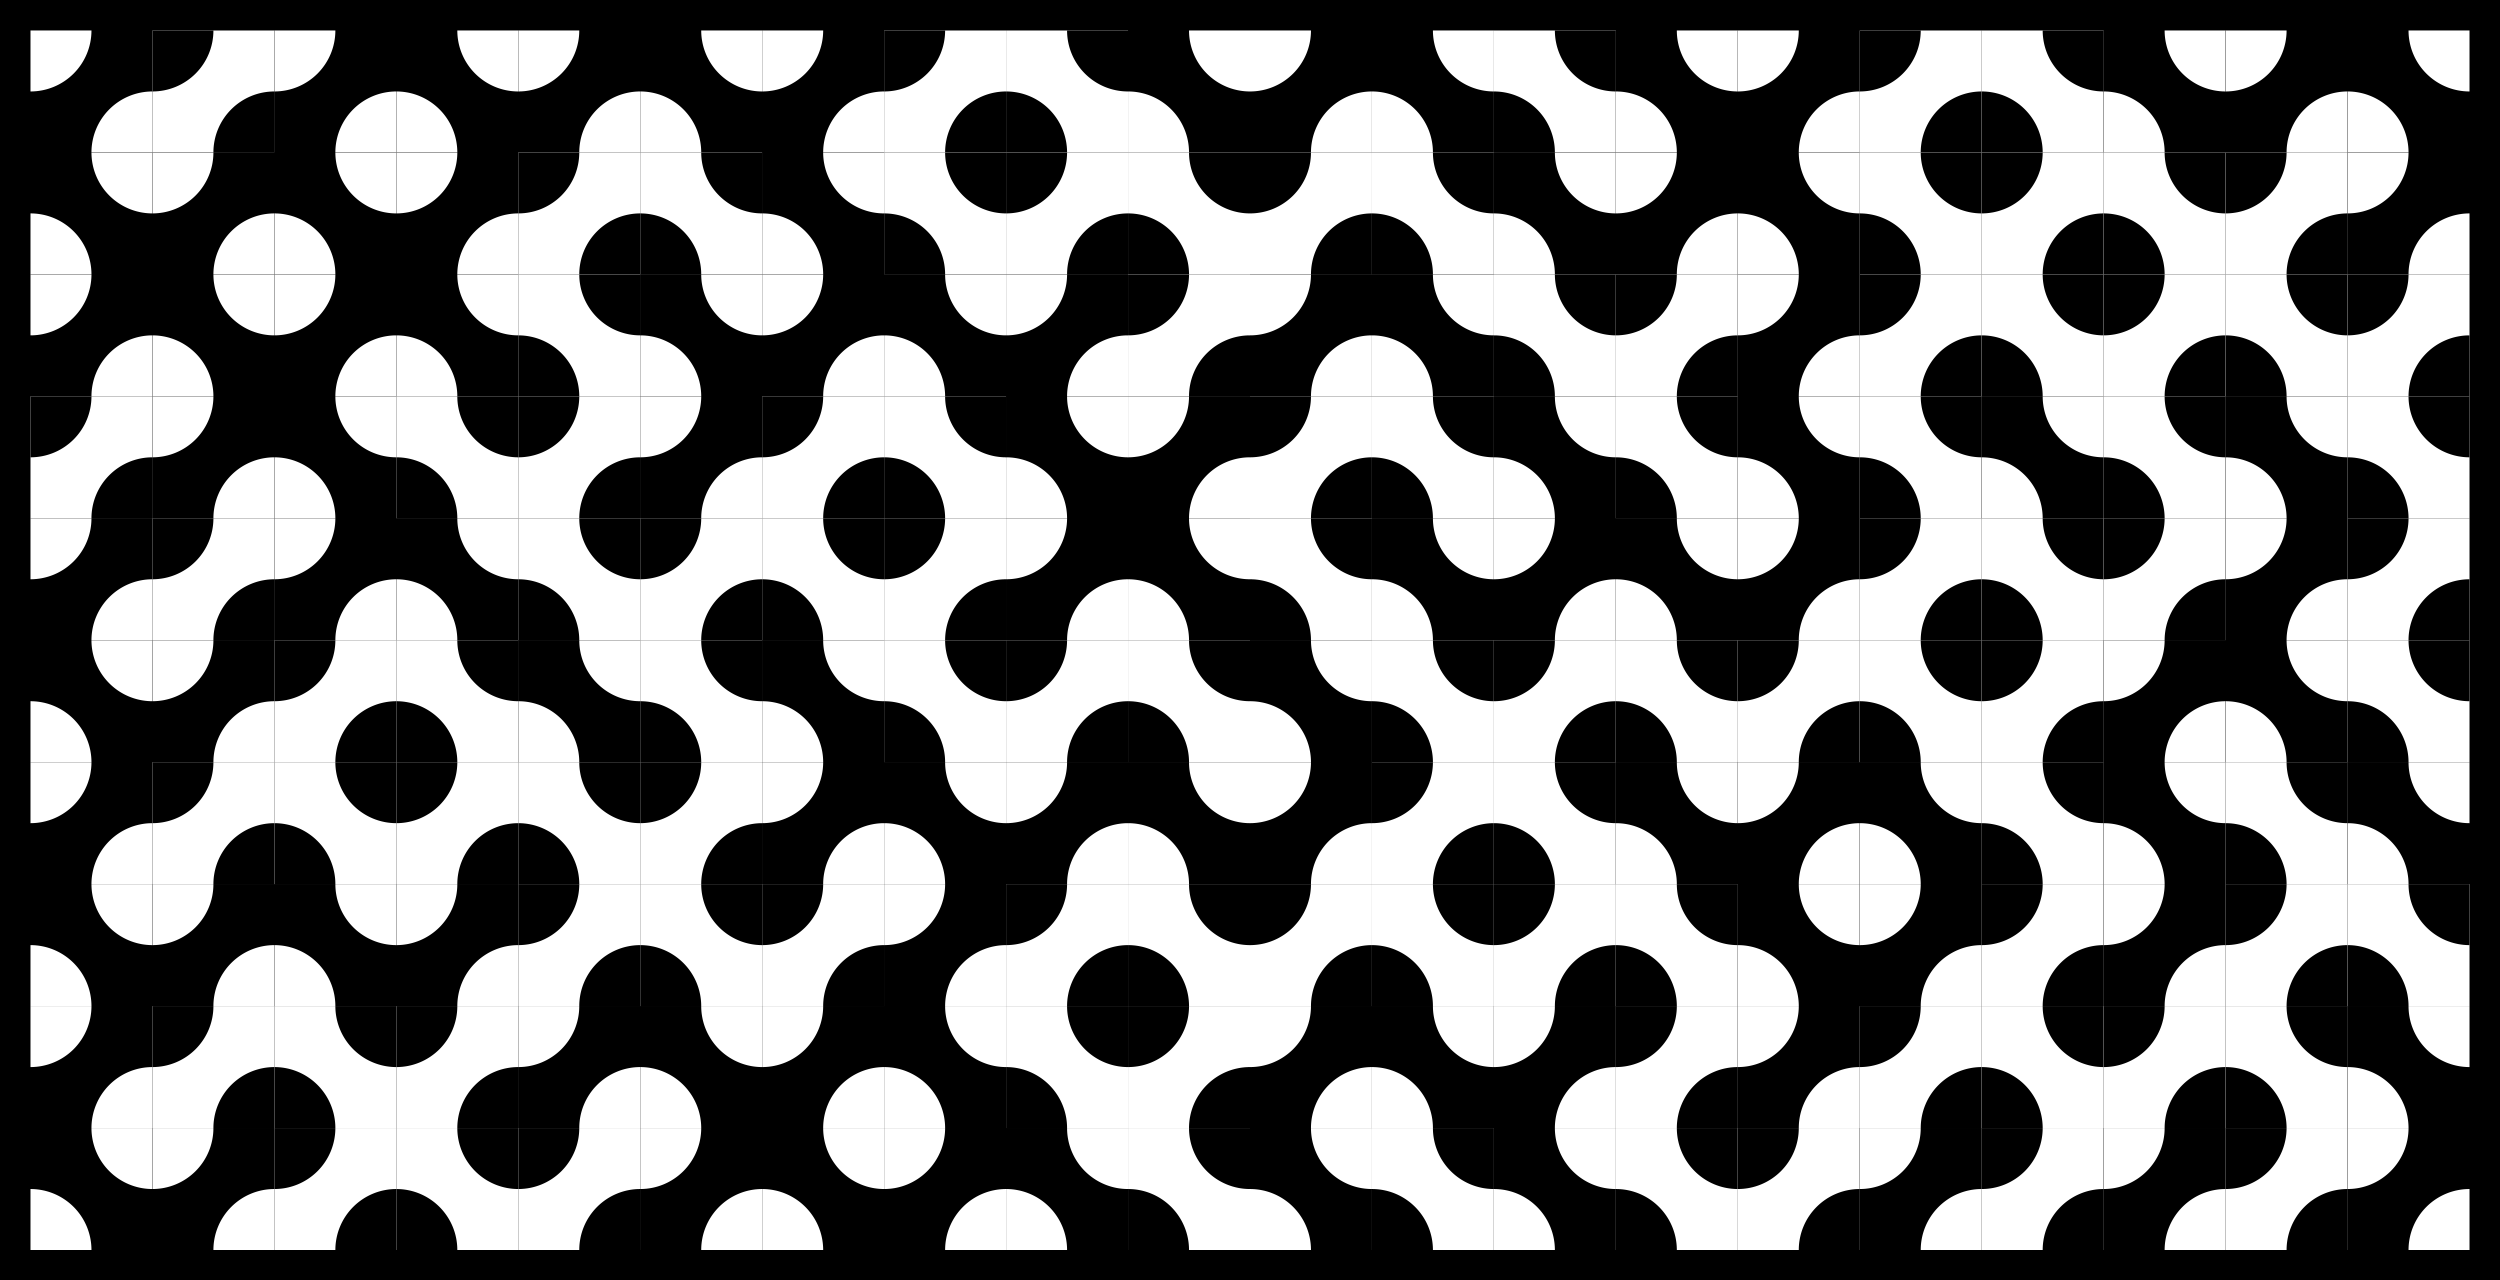 <svg viewBox="0 0 4100 2100" xmlns="http://www.w3.org/2000/svg" width="4100" height="2100">
'<desc>This file was code-generated.</desc>

<style>
        rect.tileBack1 { stroke: none; fill: blacl; }
        rect.tileBack2 { stroke: none; fill: white; }
        rect.background { stroke: none; fill: white; }
        path.guide { stroke: lightgray; stroke-width: 1; }
        circle.guide { stroke: lightgray; fill: darkgray; stroke-width: 1; }
        path.arc1 { stroke: black; stroke-width: 50; fill: none; stroke-linecap: butt; }
        path.arc1round { stroke: black; stroke-width: 50; fill: none; stroke-linecap: round; }
        path.arc2 { stroke: black; stroke-width: 50; fill: none; stroke-linecap: butt; }
        path.arc3 { stroke: green; stroke-width: 50; fill: none; stroke-linecap: butt; }
        path.arc4 { stroke: blue; stroke-width: 50; fill: none; stroke-linecap: butt; }
        path.pie1 { stroke: none; stroke-width: 1; fill: white; stroke-linecap: butt; }
        path.pie2 { stroke: none; stroke-width: 1; fill: black; stroke-linecap: butt; }
        polygon.hex1 { stroke: white; fill: lightblue; stroke-width: 20; }
        polygon.hex1b { stroke: white; fill: darkblue; stroke-width: 20; }
        polygon.hex2 { stroke: white; fill: lightpink; stroke-width: 1; }
        polygon.hex2b { stroke: white; fill: red; stroke-width: 1; }
</style>
<defs>
        <g id="base1">
                <rect width="200" height="200" class="tileBack1"/>
                <!-- <circle cx="0" cy="100" r="25" class="guide" />
                <circle cx="100" cy="0" r="25" class="guide" />
                <circle cx="100" cy="200" r="25" class="guide" />
                <circle cx="200" cy="100" r="25" class="guide" /> -->
        </g>
        <g id="base2">
                <rect width="200" height="200" class="tileBack2"/>
                <!-- <circle cx="0" cy="100" r="25" class="guide" />
                <circle cx="100" cy="0" r="25" class="guide" />
                <circle cx="100" cy="200" r="25" class="guide" />
                <circle cx="200" cy="100" r="25" class="guide" /> -->
        </g>
        <g id="center1">
            <use href="#base1"/>
            <circle cx="100" cy="100" r="25" class="guide"/>
        </g>
        <g id="hex1">
            <polygon class="hex1" transform="translate(0,0) scale(0.5,0.5) rotate(0,100,100)" points="300,150 225,280 75,280 0,150 75,20 225,20"/>
        </g>
        <g id="hex1b">
            <polygon class="hex1b" transform="translate(0,0) scale(0.5,0.5) rotate(0,100,100)" points="300,150 225,280 75,280 0,150 75,20 225,20"/>
        </g>
        <g id="hex2">
            <polygon class="hex2" transform="translate(0,0) scale(0.5,0.5) rotate(0,100,100)" points="300,150 225,280 75,280 0,150 75,20 225,20"/>
        </g>
        <g id="hex2b">
            <polygon class="hex2b" transform="translate(0,0) scale(0.5,0.5) rotate(0,100,100)" points="300,150 225,280 75,280 0,150 75,20 225,20"/>
        </g>

        <g id="tile1">
            <use href="#base1"/>
            <path d="M200,100 A 100,100 0,0,0 100,200" class="arc1"/>
        </g>
        <g id="slice1A">
            <use href="#base1"/>
            <path d="M200,100 A 100,100 0,0,0 100,200 L 200,200 Z" class="pie1"/>
            <path d="M0,100 A 100,100 0,0,0 100,0 L 0,0 Z" class="pie1"/>
        </g>
        <g id="slice2A">
            <use href="#base2"/>
            <path d="M200,100 A 100,100 0,0,0 100,200 L 200,200 Z" class="pie2"/>
            <path d="M0,100 A 100,100 0,0,0 100,0 L 0,0 Z" class="pie2"/>
        </g>
        <g id="slice1B">
            <use href="#slice2A" transform="rotate(90,100,100)"/>
        </g>
        <g id="slice2B">
            <use href="#slice1A" transform="rotate(90,100,100)"/>
        </g>
        <g id="tile2">
            <use href="#base1"/>
            <path d="M200,100 A 100,100 0,0,0 100,200" class="arc2"/>
            <path d="M0,100 A 100,100 0,0,0 100,0" class="arc2"/>
        </g>
        <g id="tile3">
            <use href="#base1"/>
            <path d="M100,0 A 100,100 0,0,0 200,100" class="arc3"/>
            <path d="M100,200 A 100,100 0,0,0 0,100" class="arc3"/>
        </g>
        <g id="tile4">
            <use href="#base1"/>
            <path d="M200,100 A 100,100 0,0,0 100,200" class="arc4"/>
            <path d="M0,100 A 100,100 0,0,0 100,0" class="arc4"/>
            <path d="M100,0 A 100,100 0,0,0 200,100" class="arc4"/>
            <path d="M100,200 A 100,100 0,0,0 0,100" class="arc4"/>
        </g>
        <g id="tile5">
            <use href="#base1"/>
            <path d="M0,100 200,100" class="arc1"/>
        </g>
        <g id="tile6">
            <use href="#base1"/>
            <path d="M100,0 100,200" class="arc1"/>
        </g>
</defs>
<rect id="background" fill="black" width="4100" height="2100" />
<g id="board" transform="translate(50,50) scale(1,1)" >
	<use id="C0R0" href="#slice1A" transform="translate(0.00,0.00) rotate(0,100,100)" >
		<title>C0R0</title>
	</use>
	<use id="C0R1" href="#slice2B" transform="translate(0.00,200.00) rotate(0,100,100)" >
		<title>C0R1</title>
	</use>
	<use id="C0R2" href="#slice1A" transform="translate(0.00,400.00) rotate(0,100,100)" >
		<title>C0R2</title>
	</use>
	<use id="C0R3" href="#slice2A" transform="translate(0.00,600.00) rotate(0,100,100)" >
		<title>C0R3</title>
	</use>
	<use id="C0R4" href="#slice1A" transform="translate(0.00,800.00) rotate(0,100,100)" >
		<title>C0R4</title>
	</use>
	<use id="C0R5" href="#slice2B" transform="translate(0.00,1000.00) rotate(0,100,100)" >
		<title>C0R5</title>
	</use>
	<use id="C0R6" href="#slice1A" transform="translate(0.00,1200.00) rotate(0,100,100)" >
		<title>C0R6</title>
	</use>
	<use id="C0R7" href="#slice2B" transform="translate(0.00,1400.00) rotate(0,100,100)" >
		<title>C0R7</title>
	</use>
	<use id="C0R8" href="#slice1A" transform="translate(0.00,1600.00) rotate(0,100,100)" >
		<title>C0R8</title>
	</use>
	<use id="C0R9" href="#slice2B" transform="translate(0.00,1800.00) rotate(0,100,100)" >
		<title>C0R9</title>
	</use>
	<use id="C1R0" href="#slice2A" transform="translate(200.00,0.00) rotate(0,100,100)" >
		<title>C1R0</title>
	</use>
	<use id="C1R1" href="#slice1A" transform="translate(200.00,200.00) rotate(0,100,100)" >
		<title>C1R1</title>
	</use>
	<use id="C1R2" href="#slice2B" transform="translate(200.00,400.00) rotate(0,100,100)" >
		<title>C1R2</title>
	</use>
	<use id="C1R3" href="#slice1A" transform="translate(200.00,600.00) rotate(0,100,100)" >
		<title>C1R3</title>
	</use>
	<use id="C1R4" href="#slice2A" transform="translate(200.00,800.00) rotate(0,100,100)" >
		<title>C1R4</title>
	</use>
	<use id="C1R5" href="#slice1A" transform="translate(200.00,1000.00) rotate(0,100,100)" >
		<title>C1R5</title>
	</use>
	<use id="C1R6" href="#slice2A" transform="translate(200.00,1200.00) rotate(0,100,100)" >
		<title>C1R6</title>
	</use>
	<use id="C1R7" href="#slice1A" transform="translate(200.00,1400.00) rotate(0,100,100)" >
		<title>C1R7</title>
	</use>
	<use id="C1R8" href="#slice2A" transform="translate(200.00,1600.00) rotate(0,100,100)" >
		<title>C1R8</title>
	</use>
	<use id="C1R9" href="#slice1A" transform="translate(200.00,1800.00) rotate(0,100,100)" >
		<title>C1R9</title>
	</use>
	<use id="C2R0" href="#slice1A" transform="translate(400.00,0.00) rotate(0,100,100)" >
		<title>C2R0</title>
	</use>
	<use id="C2R1" href="#slice2B" transform="translate(400.00,200.00) rotate(0,100,100)" >
		<title>C2R1</title>
	</use>
	<use id="C2R2" href="#slice1A" transform="translate(400.00,400.00) rotate(0,100,100)" >
		<title>C2R2</title>
	</use>
	<use id="C2R3" href="#slice2B" transform="translate(400.00,600.00) rotate(0,100,100)" >
		<title>C2R3</title>
	</use>
	<use id="C2R4" href="#slice1A" transform="translate(400.00,800.00) rotate(0,100,100)" >
		<title>C2R4</title>
	</use>
	<use id="C2R5" href="#slice2A" transform="translate(400.00,1000.00) rotate(0,100,100)" >
		<title>C2R5</title>
	</use>
	<use id="C2R6" href="#slice1B" transform="translate(400.00,1200.00) rotate(0,100,100)" >
		<title>C2R6</title>
	</use>
	<use id="C2R7" href="#slice2B" transform="translate(400.00,1400.00) rotate(0,100,100)" >
		<title>C2R7</title>
	</use>
	<use id="C2R8" href="#slice1B" transform="translate(400.00,1600.00) rotate(0,100,100)" >
		<title>C2R8</title>
	</use>
	<use id="C2R9" href="#slice2A" transform="translate(400.00,1800.00) rotate(0,100,100)" >
		<title>C2R9</title>
	</use>
	<use id="C3R0" href="#slice2B" transform="translate(600.00,0.00) rotate(0,100,100)" >
		<title>C3R0</title>
	</use>
	<use id="C3R1" href="#slice1A" transform="translate(600.00,200.00) rotate(0,100,100)" >
		<title>C3R1</title>
	</use>
	<use id="C3R2" href="#slice2B" transform="translate(600.00,400.00) rotate(0,100,100)" >
		<title>C3R2</title>
	</use>
	<use id="C3R3" href="#slice1B" transform="translate(600.00,600.00) rotate(0,100,100)" >
		<title>C3R3</title>
	</use>
	<use id="C3R4" href="#slice2B" transform="translate(600.00,800.00) rotate(0,100,100)" >
		<title>C3R4</title>
	</use>
	<use id="C3R5" href="#slice1B" transform="translate(600.00,1000.00) rotate(0,100,100)" >
		<title>C3R5</title>
	</use>
	<use id="C3R6" href="#slice2A" transform="translate(600.00,1200.00) rotate(0,100,100)" >
		<title>C3R6</title>
	</use>
	<use id="C3R7" href="#slice1A" transform="translate(600.00,1400.00) rotate(0,100,100)" >
		<title>C3R7</title>
	</use>
	<use id="C3R8" href="#slice2A" transform="translate(600.00,1600.00) rotate(0,100,100)" >
		<title>C3R8</title>
	</use>
	<use id="C3R9" href="#slice1B" transform="translate(600.00,1800.00) rotate(0,100,100)" >
		<title>C3R9</title>
	</use>
	<use id="C4R0" href="#slice1A" transform="translate(800.00,0.00) rotate(0,100,100)" >
		<title>C4R0</title>
	</use>
	<use id="C4R1" href="#slice2A" transform="translate(800.00,200.00) rotate(0,100,100)" >
		<title>C4R1</title>
	</use>
	<use id="C4R2" href="#slice1B" transform="translate(800.00,400.00) rotate(0,100,100)" >
		<title>C4R2</title>
	</use>
	<use id="C4R3" href="#slice2A" transform="translate(800.00,600.00) rotate(0,100,100)" >
		<title>C4R3</title>
	</use>
	<use id="C4R4" href="#slice1B" transform="translate(800.00,800.00) rotate(0,100,100)" >
		<title>C4R4</title>
	</use>
	<use id="C4R5" href="#slice2B" transform="translate(800.00,1000.00) rotate(0,100,100)" >
		<title>C4R5</title>
	</use>
	<use id="C4R6" href="#slice1B" transform="translate(800.00,1200.00) rotate(0,100,100)" >
		<title>C4R6</title>
	</use>
	<use id="C4R7" href="#slice2A" transform="translate(800.00,1400.00) rotate(0,100,100)" >
		<title>C4R7</title>
	</use>
	<use id="C4R8" href="#slice1A" transform="translate(800.00,1600.00) rotate(0,100,100)" >
		<title>C4R8</title>
	</use>
	<use id="C4R9" href="#slice2A" transform="translate(800.00,1800.00) rotate(0,100,100)" >
		<title>C4R9</title>
	</use>
	<use id="C5R0" href="#slice2B" transform="translate(1000.00,0.00) rotate(0,100,100)" >
		<title>C5R0</title>
	</use>
	<use id="C5R1" href="#slice1B" transform="translate(1000.00,200.00) rotate(0,100,100)" >
		<title>C5R1</title>
	</use>
	<use id="C5R2" href="#slice2B" transform="translate(1000.00,400.00) rotate(0,100,100)" >
		<title>C5R2</title>
	</use>
	<use id="C5R3" href="#slice1A" transform="translate(1000.00,600.00) rotate(0,100,100)" >
		<title>C5R3</title>
	</use>
	<use id="C5R4" href="#slice2A" transform="translate(1000.00,800.00) rotate(0,100,100)" >
		<title>C5R4</title>
	</use>
	<use id="C5R5" href="#slice1B" transform="translate(1000.00,1000.00) rotate(0,100,100)" >
		<title>C5R5</title>
	</use>
	<use id="C5R6" href="#slice2A" transform="translate(1000.00,1200.00) rotate(0,100,100)" >
		<title>C5R6</title>
	</use>
	<use id="C5R7" href="#slice1B" transform="translate(1000.00,1400.00) rotate(0,100,100)" >
		<title>C5R7</title>
	</use>
	<use id="C5R8" href="#slice2B" transform="translate(1000.00,1600.00) rotate(0,100,100)" >
		<title>C5R8</title>
	</use>
	<use id="C5R9" href="#slice1A" transform="translate(1000.00,1800.00) rotate(0,100,100)" >
		<title>C5R9</title>
	</use>
	<use id="C6R0" href="#slice1A" transform="translate(1200.00,0.00) rotate(0,100,100)" >
		<title>C6R0</title>
	</use>
	<use id="C6R1" href="#slice2B" transform="translate(1200.00,200.00) rotate(0,100,100)" >
		<title>C6R1</title>
	</use>
	<use id="C6R2" href="#slice1A" transform="translate(1200.00,400.00) rotate(0,100,100)" >
		<title>C6R2</title>
	</use>
	<use id="C6R3" href="#slice2A" transform="translate(1200.00,600.00) rotate(0,100,100)" >
		<title>C6R3</title>
	</use>
	<use id="C6R4" href="#slice1B" transform="translate(1200.00,800.00) rotate(0,100,100)" >
		<title>C6R4</title>
	</use>
	<use id="C6R5" href="#slice2B" transform="translate(1200.00,1000.00) rotate(0,100,100)" >
		<title>C6R5</title>
	</use>
	<use id="C6R6" href="#slice1A" transform="translate(1200.00,1200.00) rotate(0,100,100)" >
		<title>C6R6</title>
	</use>
	<use id="C6R7" href="#slice2A" transform="translate(1200.00,1400.00) rotate(0,100,100)" >
		<title>C6R7</title>
	</use>
	<use id="C6R8" href="#slice1A" transform="translate(1200.00,1600.00) rotate(0,100,100)" >
		<title>C6R8</title>
	</use>
	<use id="C6R9" href="#slice2B" transform="translate(1200.00,1800.00) rotate(0,100,100)" >
		<title>C6R9</title>
	</use>
	<use id="C7R0" href="#slice2A" transform="translate(1400.00,0.00) rotate(0,100,100)" >
		<title>C7R0</title>
	</use>
	<use id="C7R1" href="#slice1B" transform="translate(1400.00,200.00) rotate(0,100,100)" >
		<title>C7R1</title>
	</use>
	<use id="C7R2" href="#slice2B" transform="translate(1400.00,400.00) rotate(0,100,100)" >
		<title>C7R2</title>
	</use>
	<use id="C7R3" href="#slice1B" transform="translate(1400.00,600.00) rotate(0,100,100)" >
		<title>C7R3</title>
	</use>
	<use id="C7R4" href="#slice2A" transform="translate(1400.00,800.00) rotate(0,100,100)" >
		<title>C7R4</title>
	</use>
	<use id="C7R5" href="#slice1B" transform="translate(1400.00,1000.00) rotate(0,100,100)" >
		<title>C7R5</title>
	</use>
	<use id="C7R6" href="#slice2B" transform="translate(1400.00,1200.00) rotate(0,100,100)" >
		<title>C7R6</title>
	</use>
	<use id="C7R7" href="#slice1A" transform="translate(1400.00,1400.00) rotate(0,100,100)" >
		<title>C7R7</title>
	</use>
	<use id="C7R8" href="#slice2B" transform="translate(1400.00,1600.00) rotate(0,100,100)" >
		<title>C7R8</title>
	</use>
	<use id="C7R9" href="#slice1A" transform="translate(1400.00,1800.00) rotate(0,100,100)" >
		<title>C7R9</title>
	</use>
	<use id="C8R0" href="#slice1B" transform="translate(1600.00,0.00) rotate(0,100,100)" >
		<title>C8R0</title>
	</use>
	<use id="C8R1" href="#slice2A" transform="translate(1600.00,200.00) rotate(0,100,100)" >
		<title>C8R1</title>
	</use>
	<use id="C8R2" href="#slice1A" transform="translate(1600.00,400.00) rotate(0,100,100)" >
		<title>C8R2</title>
	</use>
	<use id="C8R3" href="#slice2B" transform="translate(1600.00,600.00) rotate(0,100,100)" >
		<title>C8R3</title>
	</use>
	<use id="C8R4" href="#slice1A" transform="translate(1600.00,800.00) rotate(0,100,100)" >
		<title>C8R4</title>
	</use>
	<use id="C8R5" href="#slice2A" transform="translate(1600.00,1000.00) rotate(0,100,100)" >
		<title>C8R5</title>
	</use>
	<use id="C8R6" href="#slice1A" transform="translate(1600.00,1200.00) rotate(0,100,100)" >
		<title>C8R6</title>
	</use>
	<use id="C8R7" href="#slice2A" transform="translate(1600.00,1400.00) rotate(0,100,100)" >
		<title>C8R7</title>
	</use>
	<use id="C8R8" href="#slice1B" transform="translate(1600.00,1600.00) rotate(0,100,100)" >
		<title>C8R8</title>
	</use>
	<use id="C8R9" href="#slice2B" transform="translate(1600.00,1800.00) rotate(0,100,100)" >
		<title>C8R9</title>
	</use>
	<use id="C9R0" href="#slice2B" transform="translate(1800.00,0.00) rotate(0,100,100)" >
		<title>C9R0</title>
	</use>
	<use id="C9R1" href="#slice1B" transform="translate(1800.00,200.00) rotate(0,100,100)" >
		<title>C9R1</title>
	</use>
	<use id="C9R2" href="#slice2A" transform="translate(1800.00,400.00) rotate(0,100,100)" >
		<title>C9R2</title>
	</use>
	<use id="C9R3" href="#slice1A" transform="translate(1800.00,600.00) rotate(0,100,100)" >
		<title>C9R3</title>
	</use>
	<use id="C9R4" href="#slice2B" transform="translate(1800.00,800.00) rotate(0,100,100)" >
		<title>C9R4</title>
	</use>
	<use id="C9R5" href="#slice1B" transform="translate(1800.00,1000.00) rotate(0,100,100)" >
		<title>C9R5</title>
	</use>
	<use id="C9R6" href="#slice2B" transform="translate(1800.00,1200.00) rotate(0,100,100)" >
		<title>C9R6</title>
	</use>
	<use id="C9R7" href="#slice1B" transform="translate(1800.00,1400.00) rotate(0,100,100)" >
		<title>C9R7</title>
	</use>
	<use id="C9R8" href="#slice2A" transform="translate(1800.00,1600.00) rotate(0,100,100)" >
		<title>C9R8</title>
	</use>
	<use id="C9R9" href="#slice1B" transform="translate(1800.00,1800.00) rotate(0,100,100)" >
		<title>C9R9</title>
	</use>
	<use id="C10R0" href="#slice1A" transform="translate(2000.00,0.00) rotate(0,100,100)" >
		<title>C10R0</title>
	</use>
	<use id="C10R1" href="#slice2A" transform="translate(2000.00,200.00) rotate(0,100,100)" >
		<title>C10R1</title>
	</use>
	<use id="C10R2" href="#slice1A" transform="translate(2000.00,400.00) rotate(0,100,100)" >
		<title>C10R2</title>
	</use>
	<use id="C10R3" href="#slice2A" transform="translate(2000.00,600.00) rotate(0,100,100)" >
		<title>C10R3</title>
	</use>
	<use id="C10R4" href="#slice1B" transform="translate(2000.00,800.00) rotate(0,100,100)" >
		<title>C10R4</title>
	</use>
	<use id="C10R5" href="#slice2B" transform="translate(2000.00,1000.00) rotate(0,100,100)" >
		<title>C10R5</title>
	</use>
	<use id="C10R6" href="#slice1A" transform="translate(2000.00,1200.00) rotate(0,100,100)" >
		<title>C10R6</title>
	</use>
	<use id="C10R7" href="#slice2A" transform="translate(2000.00,1400.00) rotate(0,100,100)" >
		<title>C10R7</title>
	</use>
	<use id="C10R8" href="#slice1A" transform="translate(2000.00,1600.00) rotate(0,100,100)" >
		<title>C10R8</title>
	</use>
	<use id="C10R9" href="#slice2B" transform="translate(2000.00,1800.00) rotate(0,100,100)" >
		<title>C10R9</title>
	</use>
	<use id="C11R0" href="#slice2B" transform="translate(2200.00,0.00) rotate(0,100,100)" >
		<title>C11R0</title>
	</use>
	<use id="C11R1" href="#slice1B" transform="translate(2200.00,200.00) rotate(0,100,100)" >
		<title>C11R1</title>
	</use>
	<use id="C11R2" href="#slice2B" transform="translate(2200.00,400.00) rotate(0,100,100)" >
		<title>C11R2</title>
	</use>
	<use id="C11R3" href="#slice1B" transform="translate(2200.00,600.00) rotate(0,100,100)" >
		<title>C11R3</title>
	</use>
	<use id="C11R4" href="#slice2B" transform="translate(2200.00,800.00) rotate(0,100,100)" >
		<title>C11R4</title>
	</use>
	<use id="C11R5" href="#slice1B" transform="translate(2200.00,1000.00) rotate(0,100,100)" >
		<title>C11R5</title>
	</use>
	<use id="C11R6" href="#slice2A" transform="translate(2200.00,1200.00) rotate(0,100,100)" >
		<title>C11R6</title>
	</use>
	<use id="C11R7" href="#slice1B" transform="translate(2200.00,1400.00) rotate(0,100,100)" >
		<title>C11R7</title>
	</use>
	<use id="C11R8" href="#slice2B" transform="translate(2200.00,1600.00) rotate(0,100,100)" >
		<title>C11R8</title>
	</use>
	<use id="C11R9" href="#slice1B" transform="translate(2200.00,1800.00) rotate(0,100,100)" >
		<title>C11R9</title>
	</use>
	<use id="C12R0" href="#slice1B" transform="translate(2400.00,0.00) rotate(0,100,100)" >
		<title>C12R0</title>
	</use>
	<use id="C12R1" href="#slice2B" transform="translate(2400.00,200.00) rotate(0,100,100)" >
		<title>C12R1</title>
	</use>
	<use id="C12R2" href="#slice1B" transform="translate(2400.00,400.00) rotate(0,100,100)" >
		<title>C12R2</title>
	</use>
	<use id="C12R3" href="#slice2B" transform="translate(2400.00,600.00) rotate(0,100,100)" >
		<title>C12R3</title>
	</use>
	<use id="C12R4" href="#slice1A" transform="translate(2400.00,800.00) rotate(0,100,100)" >
		<title>C12R4</title>
	</use>
	<use id="C12R5" href="#slice2A" transform="translate(2400.00,1000.00) rotate(0,100,100)" >
		<title>C12R5</title>
	</use>
	<use id="C12R6" href="#slice1B" transform="translate(2400.00,1200.00) rotate(0,100,100)" >
		<title>C12R6</title>
	</use>
	<use id="C12R7" href="#slice2A" transform="translate(2400.00,1400.00) rotate(0,100,100)" >
		<title>C12R7</title>
	</use>
	<use id="C12R8" href="#slice1A" transform="translate(2400.00,1600.00) rotate(0,100,100)" >
		<title>C12R8</title>
	</use>
	<use id="C12R9" href="#slice2B" transform="translate(2400.00,1800.00) rotate(0,100,100)" >
		<title>C12R9</title>
	</use>
	<use id="C13R0" href="#slice2B" transform="translate(2600.00,0.00) rotate(0,100,100)" >
		<title>C13R0</title>
	</use>
	<use id="C13R1" href="#slice1A" transform="translate(2600.00,200.00) rotate(0,100,100)" >
		<title>C13R1</title>
	</use>
	<use id="C13R2" href="#slice2A" transform="translate(2600.00,400.00) rotate(0,100,100)" >
		<title>C13R2</title>
	</use>
	<use id="C13R3" href="#slice1B" transform="translate(2600.00,600.00) rotate(0,100,100)" >
		<title>C13R3</title>
	</use>
	<use id="C13R4" href="#slice2B" transform="translate(2600.00,800.00) rotate(0,100,100)" >
		<title>C13R4</title>
	</use>
	<use id="C13R5" href="#slice1B" transform="translate(2600.00,1000.00) rotate(0,100,100)" >
		<title>C13R5</title>
	</use>
	<use id="C13R6" href="#slice2B" transform="translate(2600.00,1200.00) rotate(0,100,100)" >
		<title>C13R6</title>
	</use>
	<use id="C13R7" href="#slice1B" transform="translate(2600.00,1400.00) rotate(0,100,100)" >
		<title>C13R7</title>
	</use>
	<use id="C13R8" href="#slice2A" transform="translate(2600.00,1600.00) rotate(0,100,100)" >
		<title>C13R8</title>
	</use>
	<use id="C13R9" href="#slice1B" transform="translate(2600.00,1800.00) rotate(0,100,100)" >
		<title>C13R9</title>
	</use>
	<use id="C14R0" href="#slice1A" transform="translate(2800.00,0.00) rotate(0,100,100)" >
		<title>C14R0</title>
	</use>
	<use id="C14R1" href="#slice2B" transform="translate(2800.00,200.00) rotate(0,100,100)" >
		<title>C14R1</title>
	</use>
	<use id="C14R2" href="#slice1A" transform="translate(2800.00,400.00) rotate(0,100,100)" >
		<title>C14R2</title>
	</use>
	<use id="C14R3" href="#slice2B" transform="translate(2800.00,600.00) rotate(0,100,100)" >
		<title>C14R3</title>
	</use>
	<use id="C14R4" href="#slice1A" transform="translate(2800.00,800.00) rotate(0,100,100)" >
		<title>C14R4</title>
	</use>
	<use id="C14R5" href="#slice2A" transform="translate(2800.00,1000.00) rotate(0,100,100)" >
		<title>C14R5</title>
	</use>
	<use id="C14R6" href="#slice1A" transform="translate(2800.00,1200.00) rotate(0,100,100)" >
		<title>C14R6</title>
	</use>
	<use id="C14R7" href="#slice2B" transform="translate(2800.00,1400.00) rotate(0,100,100)" >
		<title>C14R7</title>
	</use>
	<use id="C14R8" href="#slice1A" transform="translate(2800.00,1600.00) rotate(0,100,100)" >
		<title>C14R8</title>
	</use>
	<use id="C14R9" href="#slice2A" transform="translate(2800.00,1800.00) rotate(0,100,100)" >
		<title>C14R9</title>
	</use>
	<use id="C15R0" href="#slice2A" transform="translate(3000.00,0.00) rotate(0,100,100)" >
		<title>C15R0</title>
	</use>
	<use id="C15R1" href="#slice1B" transform="translate(3000.00,200.00) rotate(0,100,100)" >
		<title>C15R1</title>
	</use>
	<use id="C15R2" href="#slice2A" transform="translate(3000.00,400.00) rotate(0,100,100)" >
		<title>C15R2</title>
	</use>
	<use id="C15R3" href="#slice1B" transform="translate(3000.00,600.00) rotate(0,100,100)" >
		<title>C15R3</title>
	</use>
	<use id="C15R4" href="#slice2A" transform="translate(3000.00,800.00) rotate(0,100,100)" >
		<title>C15R4</title>
	</use>
	<use id="C15R5" href="#slice1B" transform="translate(3000.00,1000.00) rotate(0,100,100)" >
		<title>C15R5</title>
	</use>
	<use id="C15R6" href="#slice2B" transform="translate(3000.00,1200.00) rotate(0,100,100)" >
		<title>C15R6</title>
	</use>
	<use id="C15R7" href="#slice1A" transform="translate(3000.00,1400.00) rotate(0,100,100)" >
		<title>C15R7</title>
	</use>
	<use id="C15R8" href="#slice2A" transform="translate(3000.00,1600.00) rotate(0,100,100)" >
		<title>C15R8</title>
	</use>
	<use id="C15R9" href="#slice1A" transform="translate(3000.00,1800.00) rotate(0,100,100)" >
		<title>C15R9</title>
	</use>
	<use id="C16R0" href="#slice1B" transform="translate(3200.00,0.00) rotate(0,100,100)" >
		<title>C16R0</title>
	</use>
	<use id="C16R1" href="#slice2A" transform="translate(3200.00,200.00) rotate(0,100,100)" >
		<title>C16R1</title>
	</use>
	<use id="C16R2" href="#slice1B" transform="translate(3200.00,400.00) rotate(0,100,100)" >
		<title>C16R2</title>
	</use>
	<use id="C16R3" href="#slice2B" transform="translate(3200.00,600.00) rotate(0,100,100)" >
		<title>C16R3</title>
	</use>
	<use id="C16R4" href="#slice1B" transform="translate(3200.00,800.00) rotate(0,100,100)" >
		<title>C16R4</title>
	</use>
	<use id="C16R5" href="#slice2A" transform="translate(3200.00,1000.00) rotate(0,100,100)" >
		<title>C16R5</title>
	</use>
	<use id="C16R6" href="#slice1B" transform="translate(3200.00,1200.00) rotate(0,100,100)" >
		<title>C16R6</title>
	</use>
	<use id="C16R7" href="#slice2A" transform="translate(3200.00,1400.00) rotate(0,100,100)" >
		<title>C16R7</title>
	</use>
	<use id="C16R8" href="#slice1B" transform="translate(3200.00,1600.00) rotate(0,100,100)" >
		<title>C16R8</title>
	</use>
	<use id="C16R9" href="#slice2A" transform="translate(3200.00,1800.00) rotate(0,100,100)" >
		<title>C16R9</title>
	</use>
	<use id="C17R0" href="#slice2B" transform="translate(3400.00,0.00) rotate(0,100,100)" >
		<title>C17R0</title>
	</use>
	<use id="C17R1" href="#slice1B" transform="translate(3400.00,200.00) rotate(0,100,100)" >
		<title>C17R1</title>
	</use>
	<use id="C17R2" href="#slice2A" transform="translate(3400.00,400.00) rotate(0,100,100)" >
		<title>C17R2</title>
	</use>
	<use id="C17R3" href="#slice1B" transform="translate(3400.00,600.00) rotate(0,100,100)" >
		<title>C17R3</title>
	</use>
	<use id="C17R4" href="#slice2A" transform="translate(3400.00,800.00) rotate(0,100,100)" >
		<title>C17R4</title>
	</use>
	<use id="C17R5" href="#slice1A" transform="translate(3400.00,1000.00) rotate(0,100,100)" >
		<title>C17R5</title>
	</use>
	<use id="C17R6" href="#slice2B" transform="translate(3400.00,1200.00) rotate(0,100,100)" >
		<title>C17R6</title>
	</use>
	<use id="C17R7" href="#slice1A" transform="translate(3400.00,1400.00) rotate(0,100,100)" >
		<title>C17R7</title>
	</use>
	<use id="C17R8" href="#slice2A" transform="translate(3400.00,1600.00) rotate(0,100,100)" >
		<title>C17R8</title>
	</use>
	<use id="C17R9" href="#slice1A" transform="translate(3400.00,1800.00) rotate(0,100,100)" >
		<title>C17R9</title>
	</use>
	<use id="C18R0" href="#slice1A" transform="translate(3600.00,0.00) rotate(0,100,100)" >
		<title>C18R0</title>
	</use>
	<use id="C18R1" href="#slice2A" transform="translate(3600.00,200.00) rotate(0,100,100)" >
		<title>C18R1</title>
	</use>
	<use id="C18R2" href="#slice1B" transform="translate(3600.00,400.00) rotate(0,100,100)" >
		<title>C18R2</title>
	</use>
	<use id="C18R3" href="#slice2B" transform="translate(3600.00,600.00) rotate(0,100,100)" >
		<title>C18R3</title>
	</use>
	<use id="C18R4" href="#slice1A" transform="translate(3600.00,800.00) rotate(0,100,100)" >
		<title>C18R4</title>
	</use>
	<use id="C18R5" href="#slice2B" transform="translate(3600.00,1000.00) rotate(0,100,100)" >
		<title>C18R5</title>
	</use>
	<use id="C18R6" href="#slice1B" transform="translate(3600.00,1200.00) rotate(0,100,100)" >
		<title>C18R6</title>
	</use>
	<use id="C18R7" href="#slice2A" transform="translate(3600.00,1400.00) rotate(0,100,100)" >
		<title>C18R7</title>
	</use>
	<use id="C18R8" href="#slice1B" transform="translate(3600.00,1600.00) rotate(0,100,100)" >
		<title>C18R8</title>
	</use>
	<use id="C18R9" href="#slice2A" transform="translate(3600.00,1800.00) rotate(0,100,100)" >
		<title>C18R9</title>
	</use>
	<use id="C19R0" href="#slice2B" transform="translate(3800.00,0.00) rotate(0,100,100)" >
		<title>C19R0</title>
	</use>
	<use id="C19R1" href="#slice1A" transform="translate(3800.00,200.00) rotate(0,100,100)" >
		<title>C19R1</title>
	</use>
	<use id="C19R2" href="#slice2A" transform="translate(3800.00,400.00) rotate(0,100,100)" >
		<title>C19R2</title>
	</use>
	<use id="C19R3" href="#slice1B" transform="translate(3800.00,600.00) rotate(0,100,100)" >
		<title>C19R3</title>
	</use>
	<use id="C19R4" href="#slice2A" transform="translate(3800.00,800.00) rotate(0,100,100)" >
		<title>C19R4</title>
	</use>
	<use id="C19R5" href="#slice1B" transform="translate(3800.00,1000.00) rotate(0,100,100)" >
		<title>C19R5</title>
	</use>
	<use id="C19R6" href="#slice2B" transform="translate(3800.00,1200.00) rotate(0,100,100)" >
		<title>C19R6</title>
	</use>
	<use id="C19R7" href="#slice1B" transform="translate(3800.00,1400.00) rotate(0,100,100)" >
		<title>C19R7</title>
	</use>
	<use id="C19R8" href="#slice2B" transform="translate(3800.00,1600.00) rotate(0,100,100)" >
		<title>C19R8</title>
	</use>
	<use id="C19R9" href="#slice1A" transform="translate(3800.00,1800.00) rotate(0,100,100)" >
		<title>C19R9</title>
	</use>
</g>
</svg>